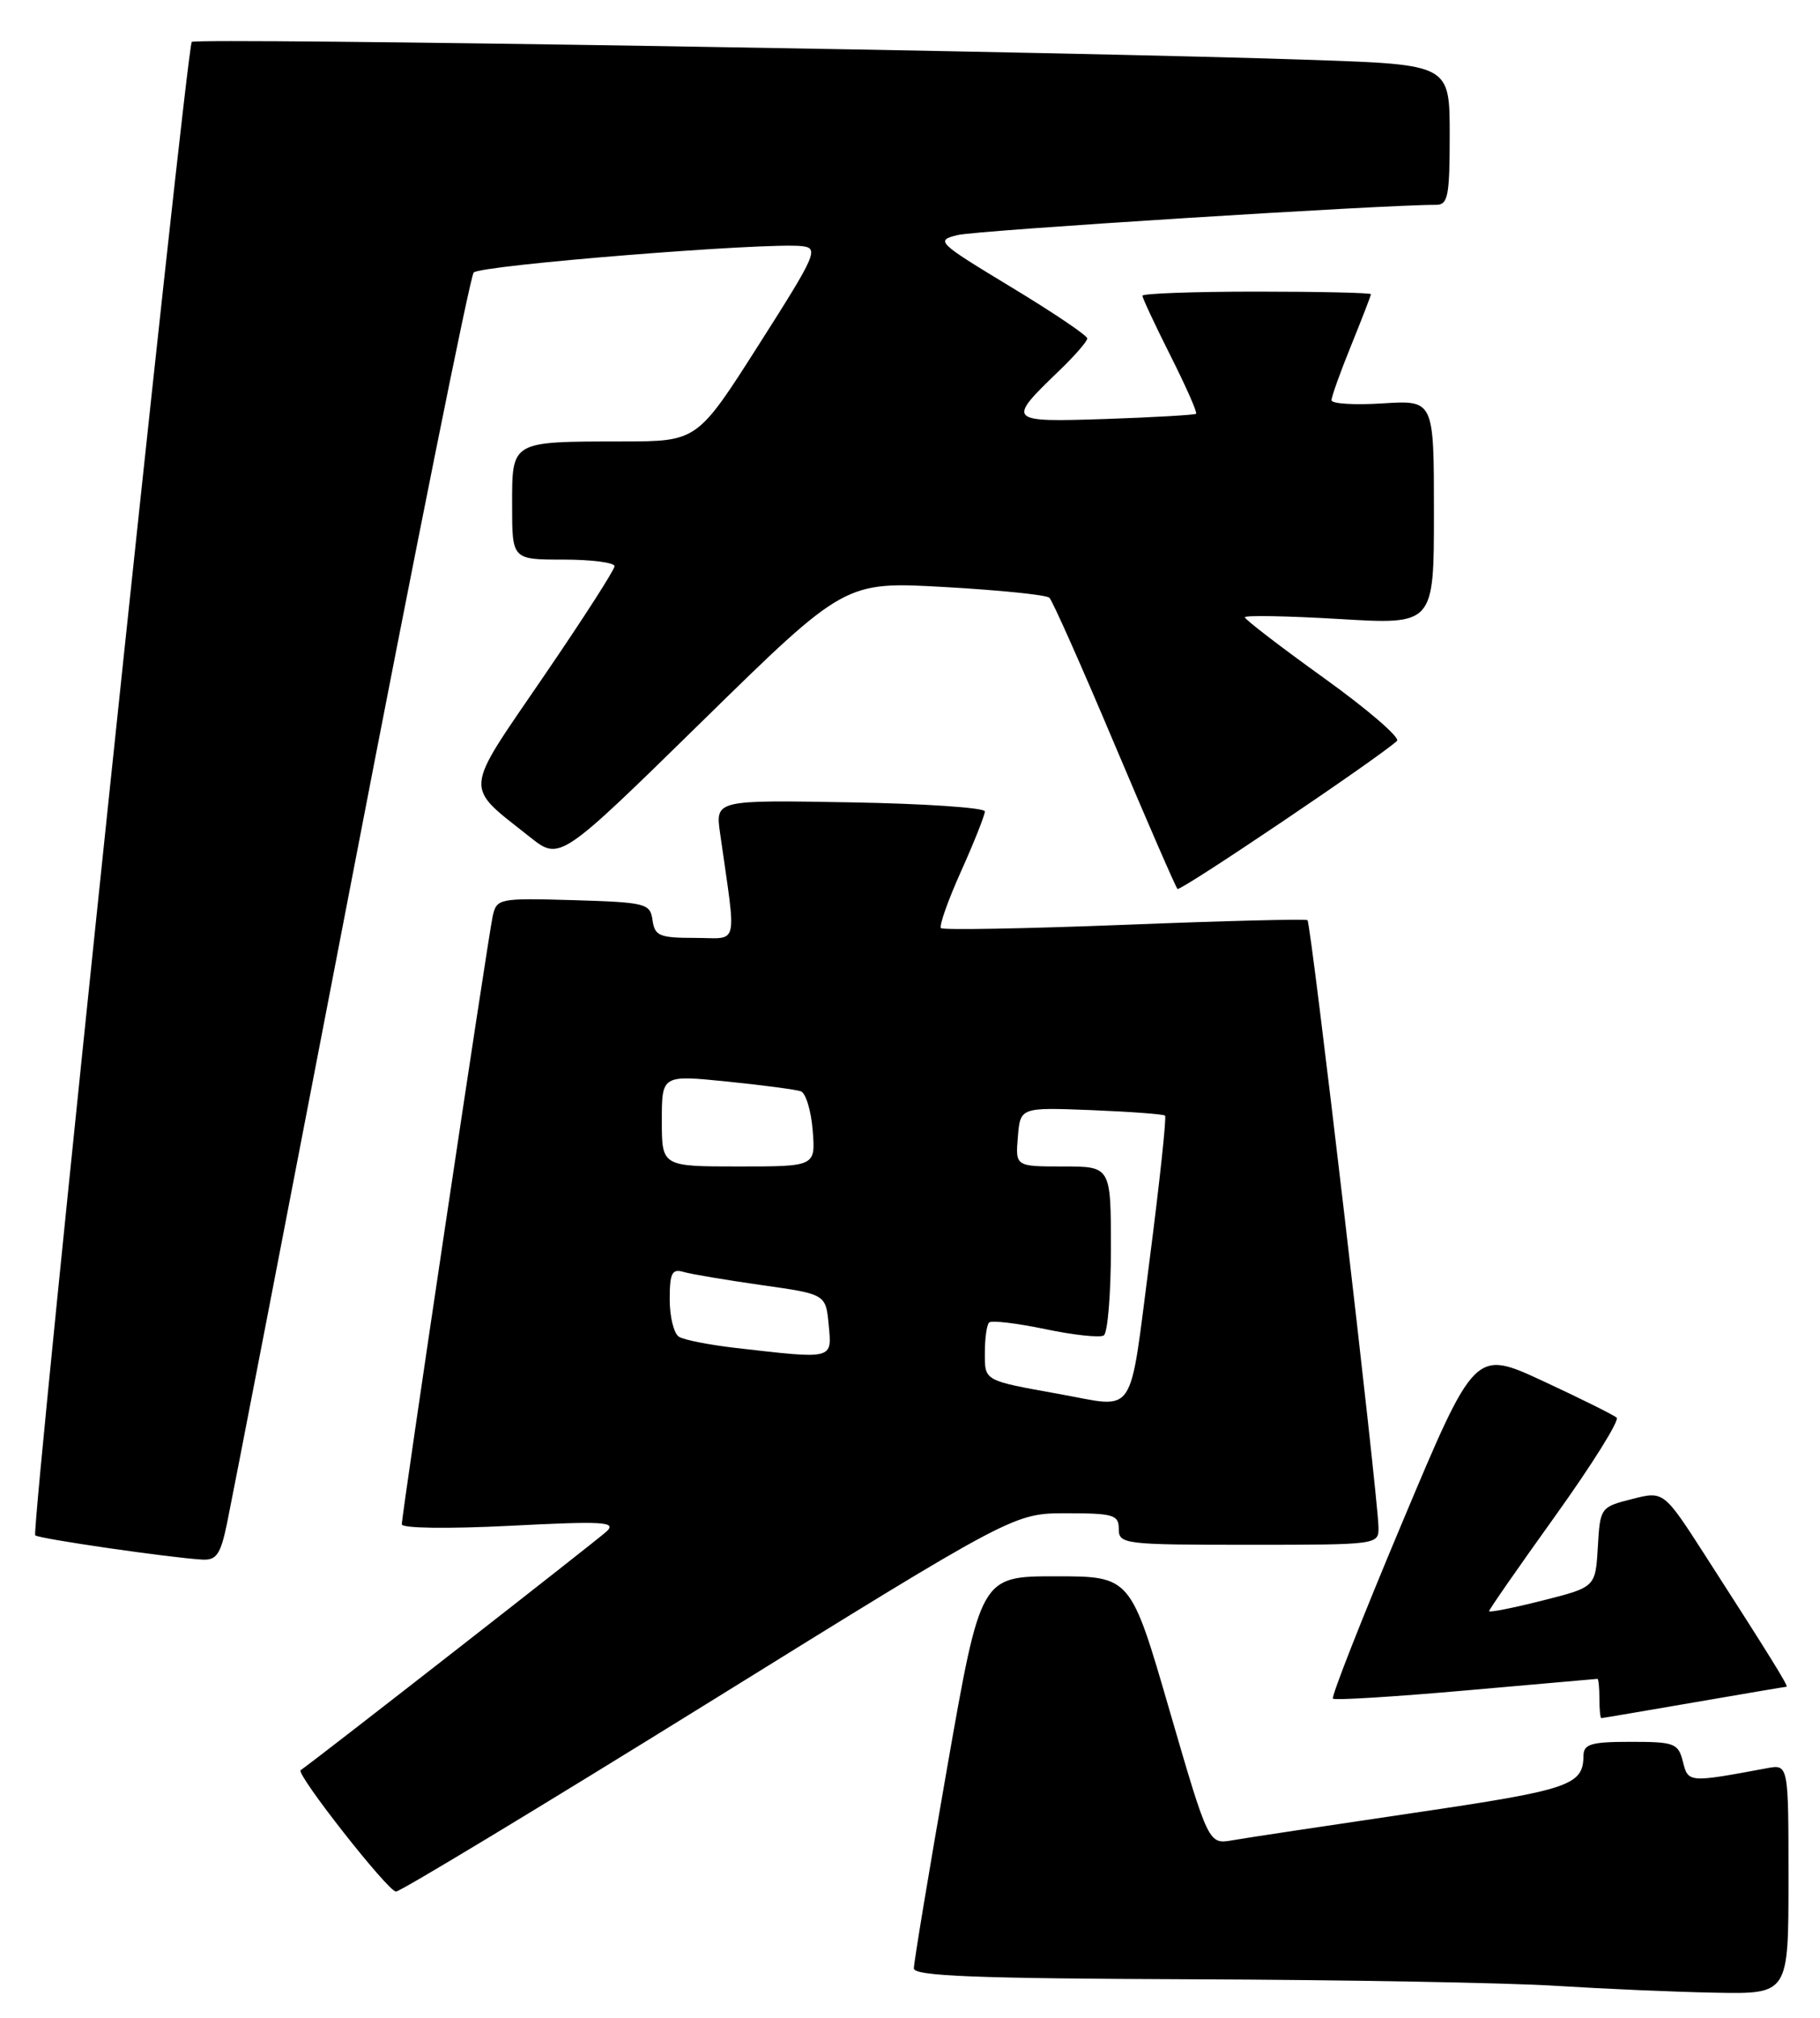 <?xml version="1.0" encoding="UTF-8" standalone="no"?>
<!DOCTYPE svg PUBLIC "-//W3C//DTD SVG 1.1//EN" "http://www.w3.org/Graphics/SVG/1.1/DTD/svg11.dtd" >
<svg xmlns="http://www.w3.org/2000/svg" xmlns:xlink="http://www.w3.org/1999/xlink" version="1.1" viewBox="0 0 231 256">
 <g >
 <path fill="currentColor"
d=" M 227.00 238.42 C 227.00 223.84 227.00 223.84 224.25 224.35 C 214.32 226.20 214.27 226.20 213.60 223.52 C 213.01 221.18 212.54 221.00 206.98 221.00 C 201.96 221.00 201.00 221.28 200.98 222.75 C 200.95 226.53 199.28 227.09 179.41 230.02 C 168.46 231.64 158.12 233.19 156.44 233.49 C 153.39 234.02 153.39 234.02 148.44 217.01 C 143.50 200.00 143.50 200.00 133.98 200.00 C 124.47 200.00 124.47 200.00 120.22 224.25 C 117.88 237.59 115.98 249.06 115.99 249.75 C 116.00 250.72 123.79 251.03 151.25 251.13 C 170.64 251.20 191.45 251.57 197.50 251.96 C 203.55 252.34 212.66 252.74 217.75 252.83 C 227.00 253.00 227.00 253.00 227.00 238.42 Z  M 89.98 216.00 C 128.68 192.00 128.68 192.00 135.34 192.00 C 141.33 192.00 142.00 192.20 142.00 194.00 C 142.00 195.92 142.67 196.00 158.50 196.00 C 174.96 196.00 175.00 195.99 174.96 193.75 C 174.87 189.49 166.40 117.07 165.95 116.75 C 165.70 116.58 155.24 116.84 142.70 117.34 C 130.16 117.83 119.69 118.02 119.43 117.76 C 119.17 117.50 120.31 114.26 121.98 110.55 C 123.64 106.85 125.00 103.43 125.00 102.95 C 125.00 102.48 117.30 101.96 107.90 101.80 C 90.79 101.50 90.79 101.50 91.40 105.75 C 93.49 120.53 93.86 119.00 88.21 119.00 C 83.71 119.00 83.10 118.75 82.82 116.75 C 82.52 114.62 82.00 114.49 72.78 114.21 C 63.36 113.94 63.04 114.00 62.54 116.21 C 61.95 118.88 51.00 192.07 51.00 193.40 C 51.00 193.91 56.81 193.99 64.75 193.59 C 76.60 192.98 78.29 193.08 77.00 194.30 C 75.89 195.34 40.33 223.09 38.16 224.60 C 37.52 225.06 49.25 240.00 50.26 240.00 C 50.82 240.00 68.69 229.20 89.98 216.00 Z  M 215.00 216.00 C 221.32 214.91 226.62 214.01 226.76 214.01 C 227.05 214.00 224.43 209.78 216.42 197.34 C 211.16 189.17 211.16 189.17 207.13 190.20 C 203.14 191.21 203.09 191.28 202.80 196.30 C 202.50 201.38 202.50 201.38 195.75 203.08 C 192.04 204.02 189.00 204.62 189.00 204.42 C 189.00 204.21 192.80 198.75 197.44 192.28 C 202.08 185.80 205.57 180.22 205.19 179.87 C 204.81 179.53 200.61 177.44 195.85 175.23 C 187.20 171.22 187.20 171.22 177.98 193.16 C 172.91 205.22 168.95 215.28 169.18 215.52 C 169.42 215.75 177.01 215.28 186.05 214.48 C 195.10 213.68 202.61 213.02 202.75 213.01 C 202.89 213.01 203.00 214.12 203.00 215.50 C 203.00 216.88 203.11 218.00 203.25 217.99 C 203.39 217.99 208.68 217.09 215.00 216.00 Z  M 28.82 193.25 C 29.37 190.64 36.45 154.07 44.56 112.00 C 52.67 69.92 59.67 35.08 60.12 34.58 C 60.95 33.65 97.45 30.72 101.80 31.23 C 103.96 31.48 103.61 32.28 96.30 43.75 C 88.50 56.00 88.50 56.00 79.00 56.01 C 64.77 56.03 65.00 55.90 65.00 64.12 C 65.00 71.00 65.00 71.00 71.50 71.00 C 75.08 71.00 78.00 71.38 78.00 71.84 C 78.00 72.30 73.92 78.64 68.93 85.93 C 58.72 100.87 58.83 99.51 67.28 106.22 C 71.06 109.21 71.06 109.21 89.15 91.49 C 107.24 73.77 107.24 73.77 119.87 74.48 C 126.82 74.87 132.81 75.48 133.19 75.84 C 133.58 76.20 137.30 84.57 141.46 94.43 C 145.63 104.30 149.22 112.56 149.45 112.79 C 149.80 113.13 174.74 96.32 177.31 94.01 C 177.76 93.61 173.60 90.02 168.06 86.04 C 162.53 82.07 158.00 78.59 158.00 78.32 C 158.00 78.05 163.40 78.15 170.00 78.54 C 182.00 79.26 182.00 79.26 182.00 65.01 C 182.00 50.77 182.00 50.77 175.50 51.18 C 171.93 51.41 169.00 51.23 169.00 50.78 C 169.00 50.33 170.12 47.19 171.50 43.81 C 172.87 40.42 174.00 37.51 174.00 37.33 C 174.00 37.15 167.47 37.00 159.50 37.00 C 151.53 37.00 145.00 37.24 145.00 37.52 C 145.00 37.81 146.60 41.23 148.56 45.13 C 150.52 49.02 151.99 52.34 151.81 52.50 C 151.64 52.65 146.48 52.95 140.34 53.16 C 127.83 53.57 127.74 53.48 134.42 47.05 C 136.39 45.16 138.00 43.31 138.00 42.94 C 138.00 42.57 133.64 39.63 128.31 36.41 C 118.93 30.73 118.71 30.52 121.56 29.82 C 123.94 29.23 175.87 25.96 182.25 25.99 C 183.79 26.00 184.00 24.91 184.00 17.11 C 184.00 8.21 184.00 8.21 166.75 7.61 C 136.70 6.56 24.90 4.76 24.34 5.32 C 23.65 6.02 3.90 194.24 4.47 194.80 C 4.89 195.23 21.60 197.65 25.67 197.88 C 27.48 197.98 28.00 197.22 28.82 193.25 Z  M 134.50 176.88 C 124.81 175.14 125.00 175.24 125.00 171.65 C 125.00 169.82 125.24 168.09 125.54 167.80 C 125.83 167.50 129.02 167.88 132.63 168.63 C 136.23 169.39 139.59 169.75 140.09 169.44 C 140.59 169.14 141.00 164.18 141.00 158.44 C 141.00 148.00 141.00 148.00 134.94 148.00 C 128.88 148.00 128.88 148.00 129.19 144.25 C 129.50 140.50 129.50 140.50 138.50 140.85 C 143.45 141.05 147.67 141.36 147.87 141.55 C 148.07 141.75 147.18 150.02 145.90 159.95 C 143.26 180.24 144.34 178.65 134.50 176.88 Z  M 93.43 171.03 C 90.09 170.65 86.82 170.01 86.18 169.61 C 85.53 169.21 85.00 167.08 85.00 164.87 C 85.00 161.53 85.29 160.95 86.75 161.38 C 87.71 161.66 92.17 162.41 96.65 163.05 C 104.81 164.20 104.81 164.20 105.18 168.10 C 105.60 172.52 105.87 172.46 93.43 171.03 Z  M 84.00 142.19 C 84.00 136.39 84.00 136.39 92.25 137.22 C 96.79 137.68 101.01 138.24 101.64 138.46 C 102.27 138.68 102.95 140.91 103.15 143.43 C 103.51 148.00 103.51 148.00 93.76 148.00 C 84.00 148.00 84.00 148.00 84.00 142.19 Z "/>
</g>
</svg>
